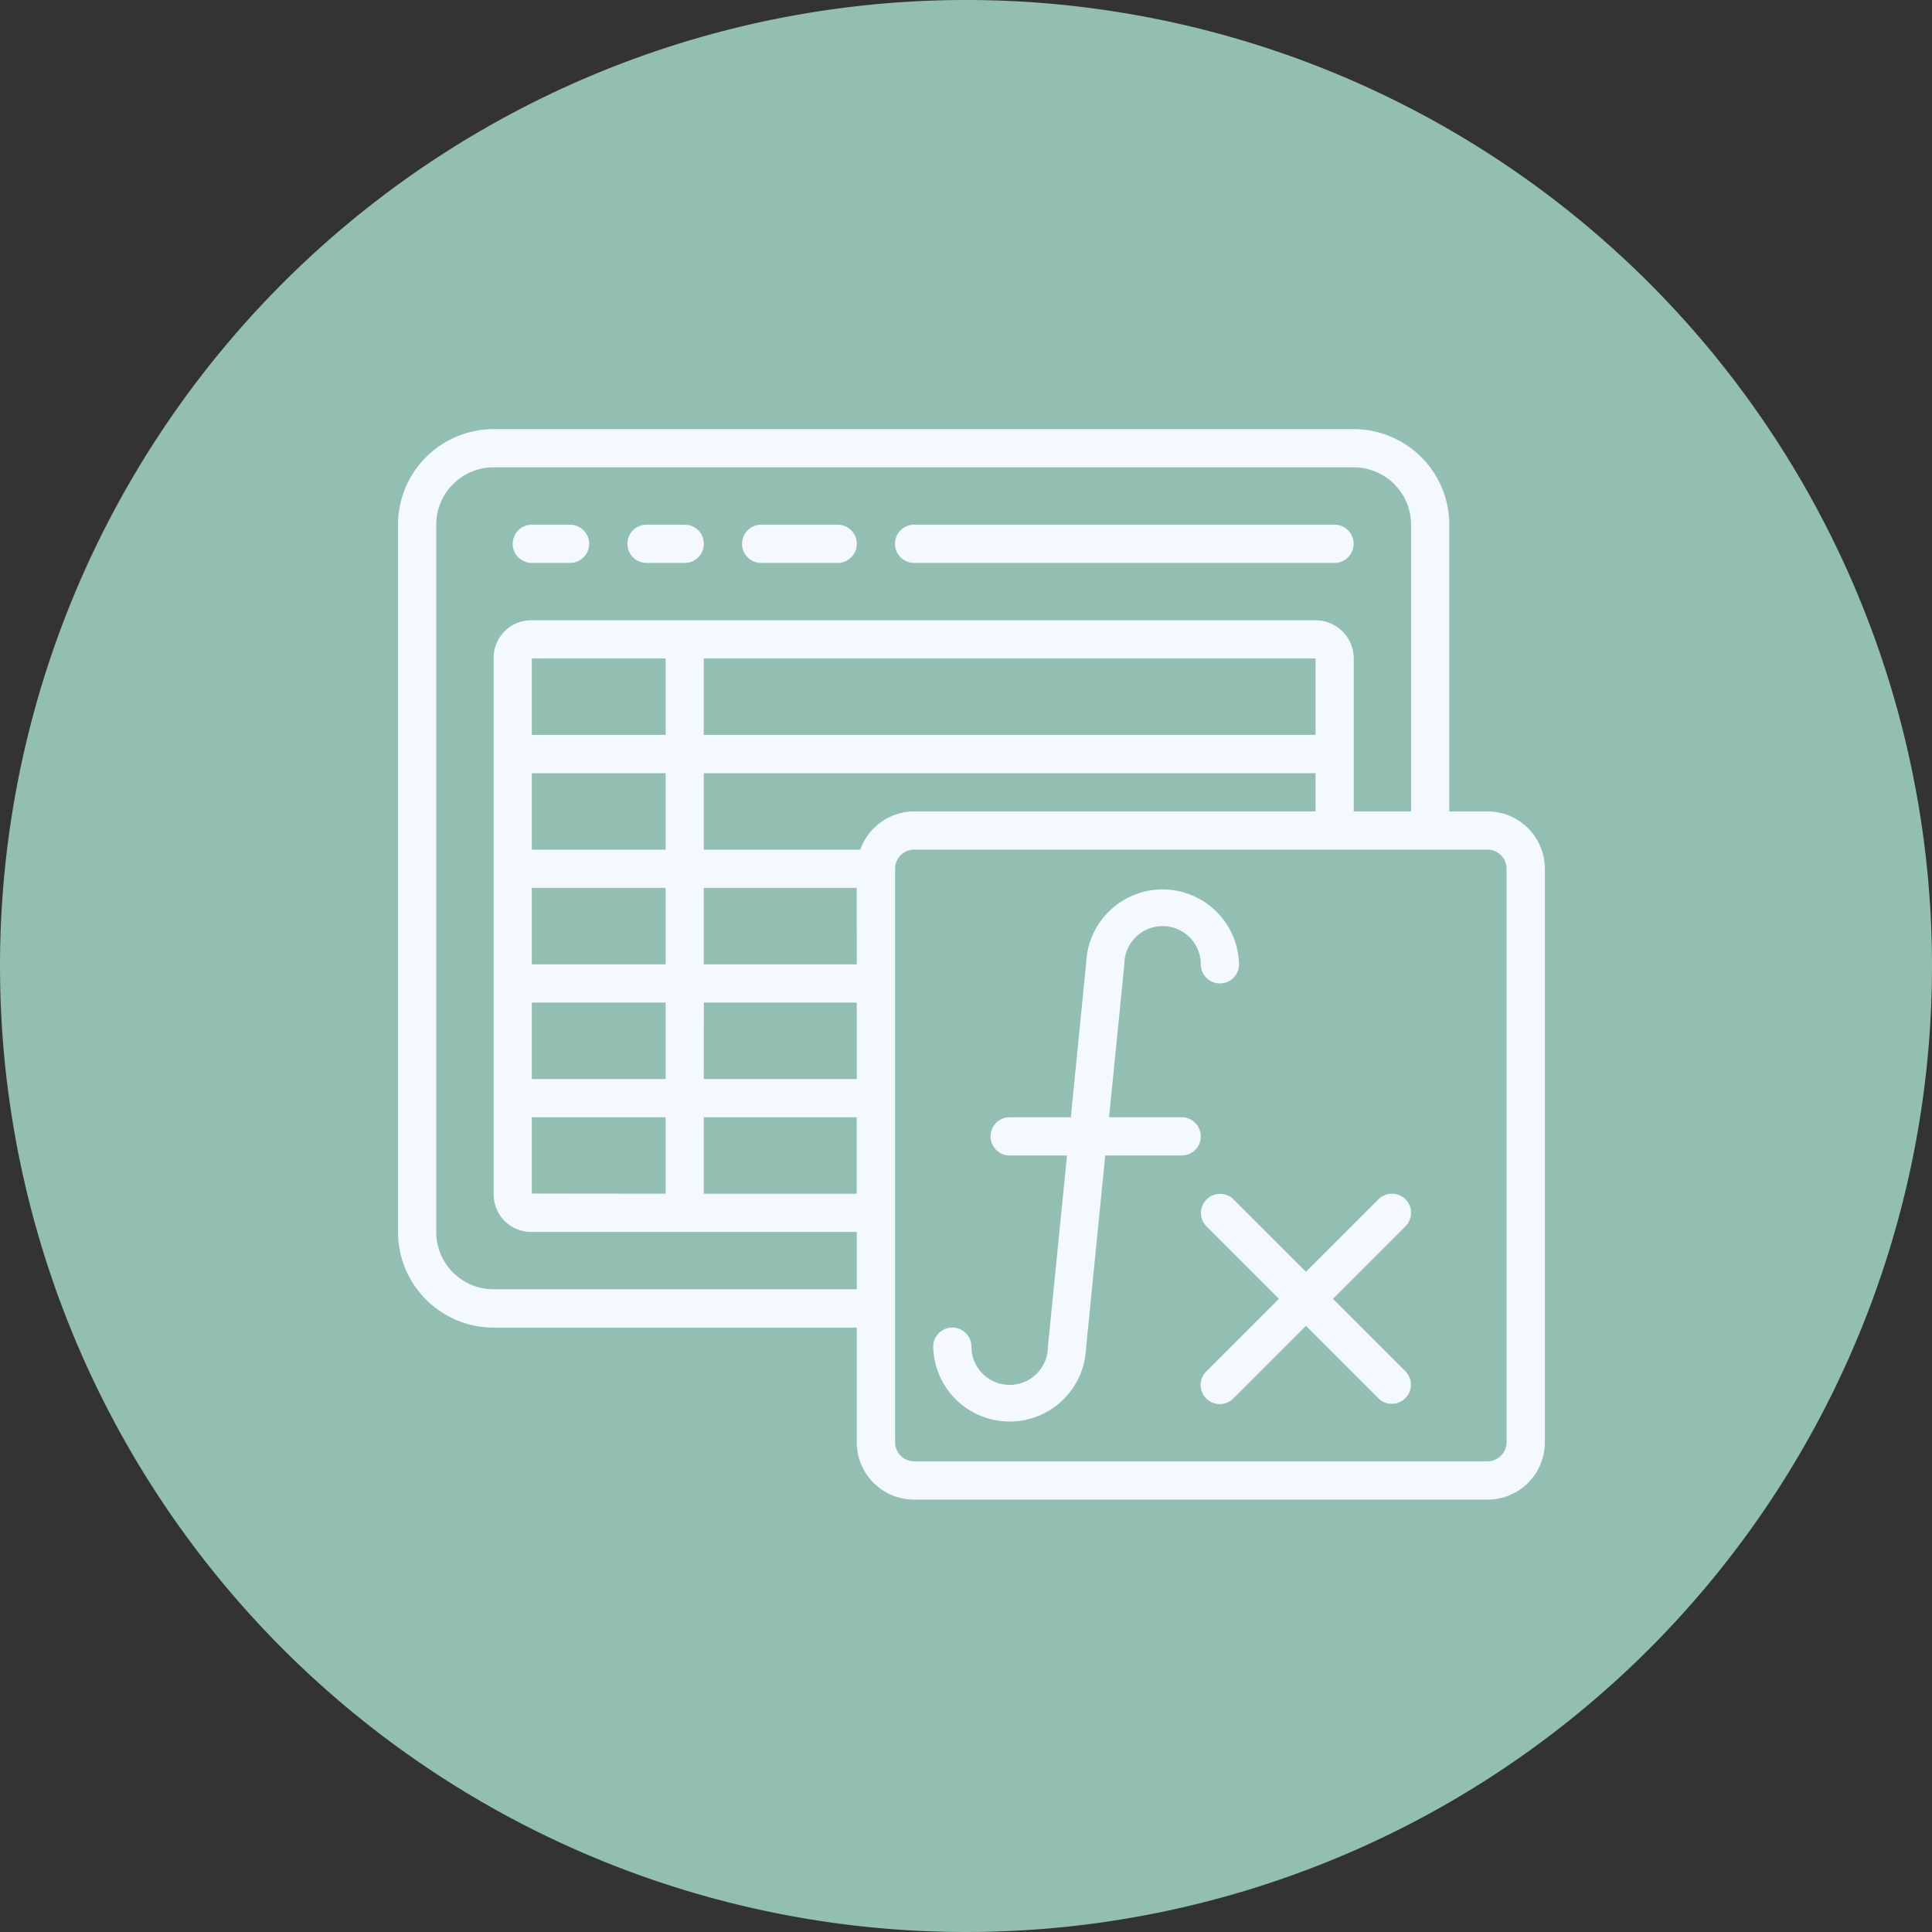 <svg xmlns="http://www.w3.org/2000/svg" width="103" height="103" viewBox="0 0 103 103">
  <rect x="0" y="0" width="103" height="103" fill="#333333" stroke="none"/>
  <g id="Grupo_147789" data-name="Grupo 147789" transform="translate(-533 -7311)">
    <g id="Grupo_147774" data-name="Grupo 147774">
      <path id="Trazado_205894" data-name="Trazado 205894" d="M51.5,0A51.5,51.5,0,1,1,0,51.5,51.5,51.5,0,0,1,51.5,0Z" transform="translate(533 7311)" fill="#92bfb1"/>
      <g id="formula" transform="translate(554.219 7333.878)">
        <path id="Trazado_205863" data-name="Trazado 205863" d="M52.218,44.706h2.038a1.019,1.019,0,0,0,0-2.038H52.218a1.019,1.019,0,1,0,0,2.038Zm0,0" transform="translate(-45.085 -37.573)" fill="#f3f9ff"/>
        <path id="Trazado_205864" data-name="Trazado 205864" d="M103.418,44.706h2.038a1.019,1.019,0,1,0,0-2.038h-2.038a1.019,1.019,0,1,0,0,2.038Zm0,0" transform="translate(-90.17 -37.573)" fill="#f3f9ff"/>
        <path id="Trazado_205865" data-name="Trazado 205865" d="M154.62,44.706H158.7a1.019,1.019,0,1,0,0-2.038H154.62a1.019,1.019,0,0,0,0,2.038Zm0,0" transform="translate(-135.259 -37.573)" fill="#f3f9ff"/>
        <path id="Trazado_205866" data-name="Trazado 205866" d="M222.886,44.706H245.3a1.019,1.019,0,1,0,0-2.038H222.886a1.019,1.019,0,0,0,0,2.038Zm0,0" transform="translate(-195.372 -37.573)" fill="#f3f9ff"/>
        <path id="Trazado_205867" data-name="Trazado 205867" d="M58.085,20.381H56.047V5.1A5.1,5.1,0,0,0,50.952,0H5.1A5.1,5.1,0,0,0,0,5.1V42.8a5.1,5.1,0,0,0,5.1,5.1H24.457v6.114a3.057,3.057,0,0,0,3.057,3.057H58.085a3.057,3.057,0,0,0,3.057-3.057V23.438A3.057,3.057,0,0,0,58.085,20.381ZM5.1,45.857A3.057,3.057,0,0,1,2.038,42.8V5.1A3.057,3.057,0,0,1,5.1,2.038H50.952A3.057,3.057,0,0,1,54.009,5.1V20.381H50.952V12.228a2.038,2.038,0,0,0-2.038-2.038H7.133A2,2,0,0,0,5.1,12.137V40.853A2,2,0,0,0,7.133,42.8H24.457v3.057ZM27.514,20.381a3.056,3.056,0,0,0-2.869,2.038H16.3V18.343H48.914v2.038ZM7.133,40.753V36.685h7.133v4.076ZM48.914,12.228V16.3H16.3V12.228ZM14.266,16.3H7.133V12.228h7.133ZM7.133,30.571h7.133v4.076H7.133Zm9.171,0h8.152v4.076H16.3Zm8.152-2.038H16.3V24.457h8.152Zm-10.191,0H7.133V24.457h7.133ZM7.133,22.419V18.343h7.133v4.076ZM16.3,36.685h8.152v4.076H16.3ZM59.1,54.009a1.019,1.019,0,0,1-1.019,1.019H27.514A1.019,1.019,0,0,1,26.5,54.009V23.438a1.019,1.019,0,0,1,1.019-1.019H58.085A1.019,1.019,0,0,1,59.1,23.438Zm0,0" transform="translate(0)" fill="#f3f9ff"/>
        <path id="Trazado_205868" data-name="Trazado 205868" d="M252.181,217.646h-3.872l.815-8.152a2.038,2.038,0,0,1,4.076,0,1.019,1.019,0,0,0,2.038,0,4.076,4.076,0,0,0-8.147-.1l-.82,8.254H243.01a1.019,1.019,0,0,0,0,2.038h3.057l-1.019,10.191a2.038,2.038,0,1,1-4.076,0,1.019,1.019,0,1,0-2.038,0,4.076,4.076,0,0,0,8.147.1l1.024-10.292h4.076a1.019,1.019,0,0,0,0-2.038Zm0,0" transform="translate(-210.401 -180.961)" fill="#f3f9ff"/>
        <path id="Trazado_205869" data-name="Trazado 205869" d="M369.219,341.634a1.02,1.02,0,0,0-1.441,0l-3.865,3.865-3.865-3.865a1.019,1.019,0,0,0-1.441,1.441l3.865,3.865-3.865,3.865a1.019,1.019,0,1,0,1.441,1.441l3.865-3.865,3.865,3.865a1.019,1.019,0,0,0,1.441-1.441l-3.865-3.865,3.865-3.865A1.019,1.019,0,0,0,369.219,341.634Zm0,0" transform="translate(-315.509 -300.574)" fill="#f3f9ff"/>
      </g>
    </g>
  </g>
</svg>
